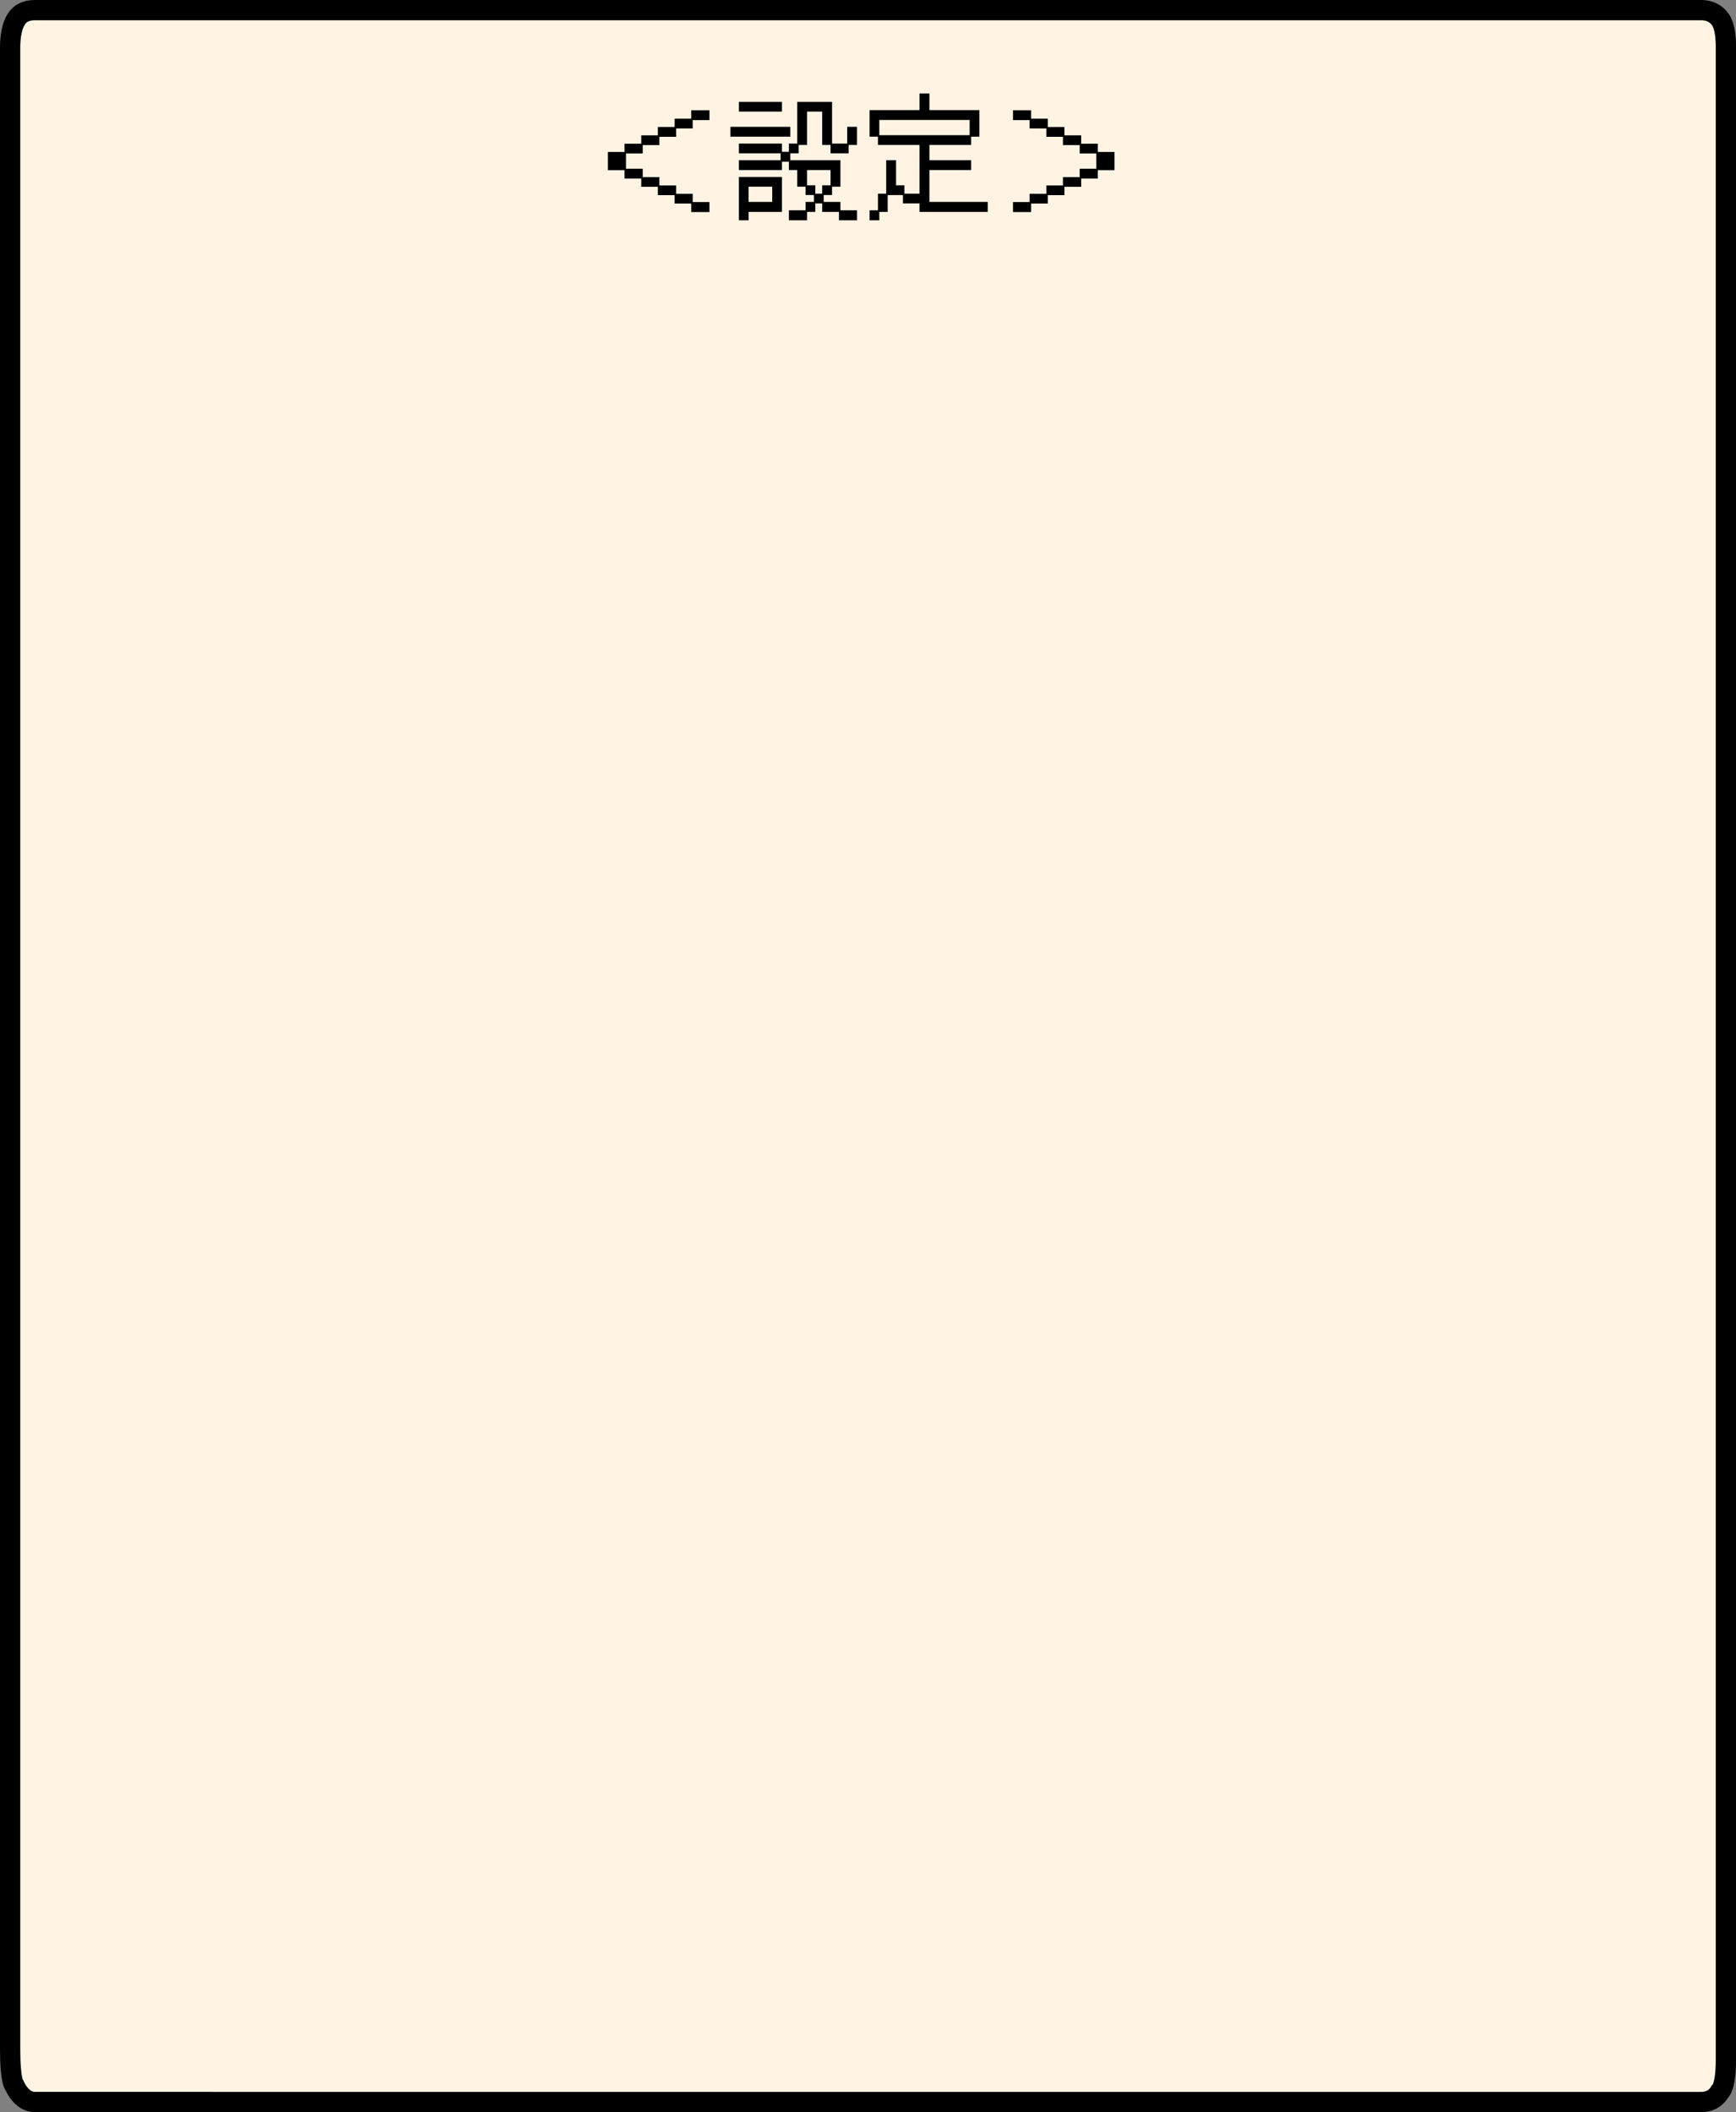 <svg version="1.1" xmlns="http://www.w3.org/2000/svg" xmlns:xlink="http://www.w3.org/1999/xlink" width="257.139" height="312.803" viewBox="0,0,257.139,312.803"><rect x="0" y="0" width="257.139" height="312.803" fill="#808080" stroke="none"/><g transform="translate(-111.431,-23.598)"><g data-paper-data="{&quot;isPaintingLayer&quot;:true}" fill-rule="nonzero" stroke-linecap="butt" stroke-miterlimit="10" stroke-dasharray="" stroke-dashoffset="0" style="mix-blend-mode: normal"><path d="M116.574,334.902c-2.012,0 -2.995,-2.458 -2.995,-2.458c0,0 -0.648,-0.366 -0.648,-5.471c0,-45.729 0,-274.501 0,-296.283c0,-3.283 1.005,-4.367 1.005,-4.367c0,0 0.626,-1.224 2.639,-1.224h246.852c2.012,0 2.799,1.373 2.799,1.373c0,0 0.845,0.839 0.845,4.002c0,21.648 0,256.013 0,298.225c0,4.203 -0.922,4.706 -0.922,4.706c0,0 -0.709,1.499 -2.721,1.499z" fill="#fff4e4" stroke="#000000" stroke-width="3" stroke-linejoin="round"/><path d="M201.476,46.103h2.46v-1.22h2.48v-1.24h2.46v-1.24h2.48v-1.24h2.46v-1.24h2.7v1.46h-2.48v1.24h-2.46v1.24h-2.48v1.22h-2.46v1.24h-2.48v2.26h2.48v1.24h2.46v1.24h2.48v1.24h2.46v1.22h2.48v1.48h-2.7v-1.26h-2.46v-1.24h-2.48v-1.24h-2.46v-1.22h-2.48v-1.24h-2.46zM220.876,47.323h6.18v-1.02h-6.18v-1.44h6.38v1.22h1.02v-1.22h1.24v-6.18h5.16v6.18h2.24v-2.48h1.46v2.68h-1.24v1.24h-2.68v-1.24h-1.24v-4.94h-2.24v4.94h-1.24v1.24h-1.24v1.02h7.42v3.92h-1.24v1.24h-1.24v1.02h2.48v1.24h2.46v1.48h-2.68v-1.24h-2.48v-1.26h-1.02v1.26h-1.22v1.24h-2.7v-1.48h2.48v-1.24h1.24v-1.02h-1.24v-1.24h-1.24v-2.46h-1.24v-1.24h-1.02v1.24h-6.38zM220.876,38.683h6.38v1.44h-6.38zM219.616,42.383h8.88v1.46h-8.88zM232.196,51.043v1.24h1.02v-1.24h1.24v-2.26h-3.48v2.26zM220.876,49.803h6.38v5.18h-4.94v1.24h-1.44zM225.816,53.503v-2.26h-3.5v2.26zM241.476,54.743v-2.46h1.22v-4.96h1.46v3.72h1.24v1.24h2.24v-7.22h-6.16v-1.22h-1.24v-3.94h7.4v-2.46h1.46v2.46h7.4v3.94h-1.22v1.22h-6.18v2.26h6.18v1.46h-6.18v4.72h8.64v1.48h-10.1v-1.26h-2.46v-1.24h-2.26v2.5h-1.24v1.24h-1.44v-1.48zM255.056,43.623v-2.26h-13.38v2.26zM261.476,53.523h2.46v-1.22h2.48v-1.24h2.46v-1.24h2.48v-1.24h2.46v-2.26h-2.46v-1.24h-2.48v-1.22h-2.46v-1.24h-2.48v-1.24h-2.46v-1.46h2.68v1.24h2.48v1.24h2.46v1.24h2.48v1.24h2.46v1.22h2.48v2.7h-2.48v1.24h-2.46v1.22h-2.48v1.24h-2.46v1.24h-2.48v1.26h-2.68z" fill="#000000" stroke="none" stroke-width="1" stroke-linejoin="miter"/></g></g></svg>